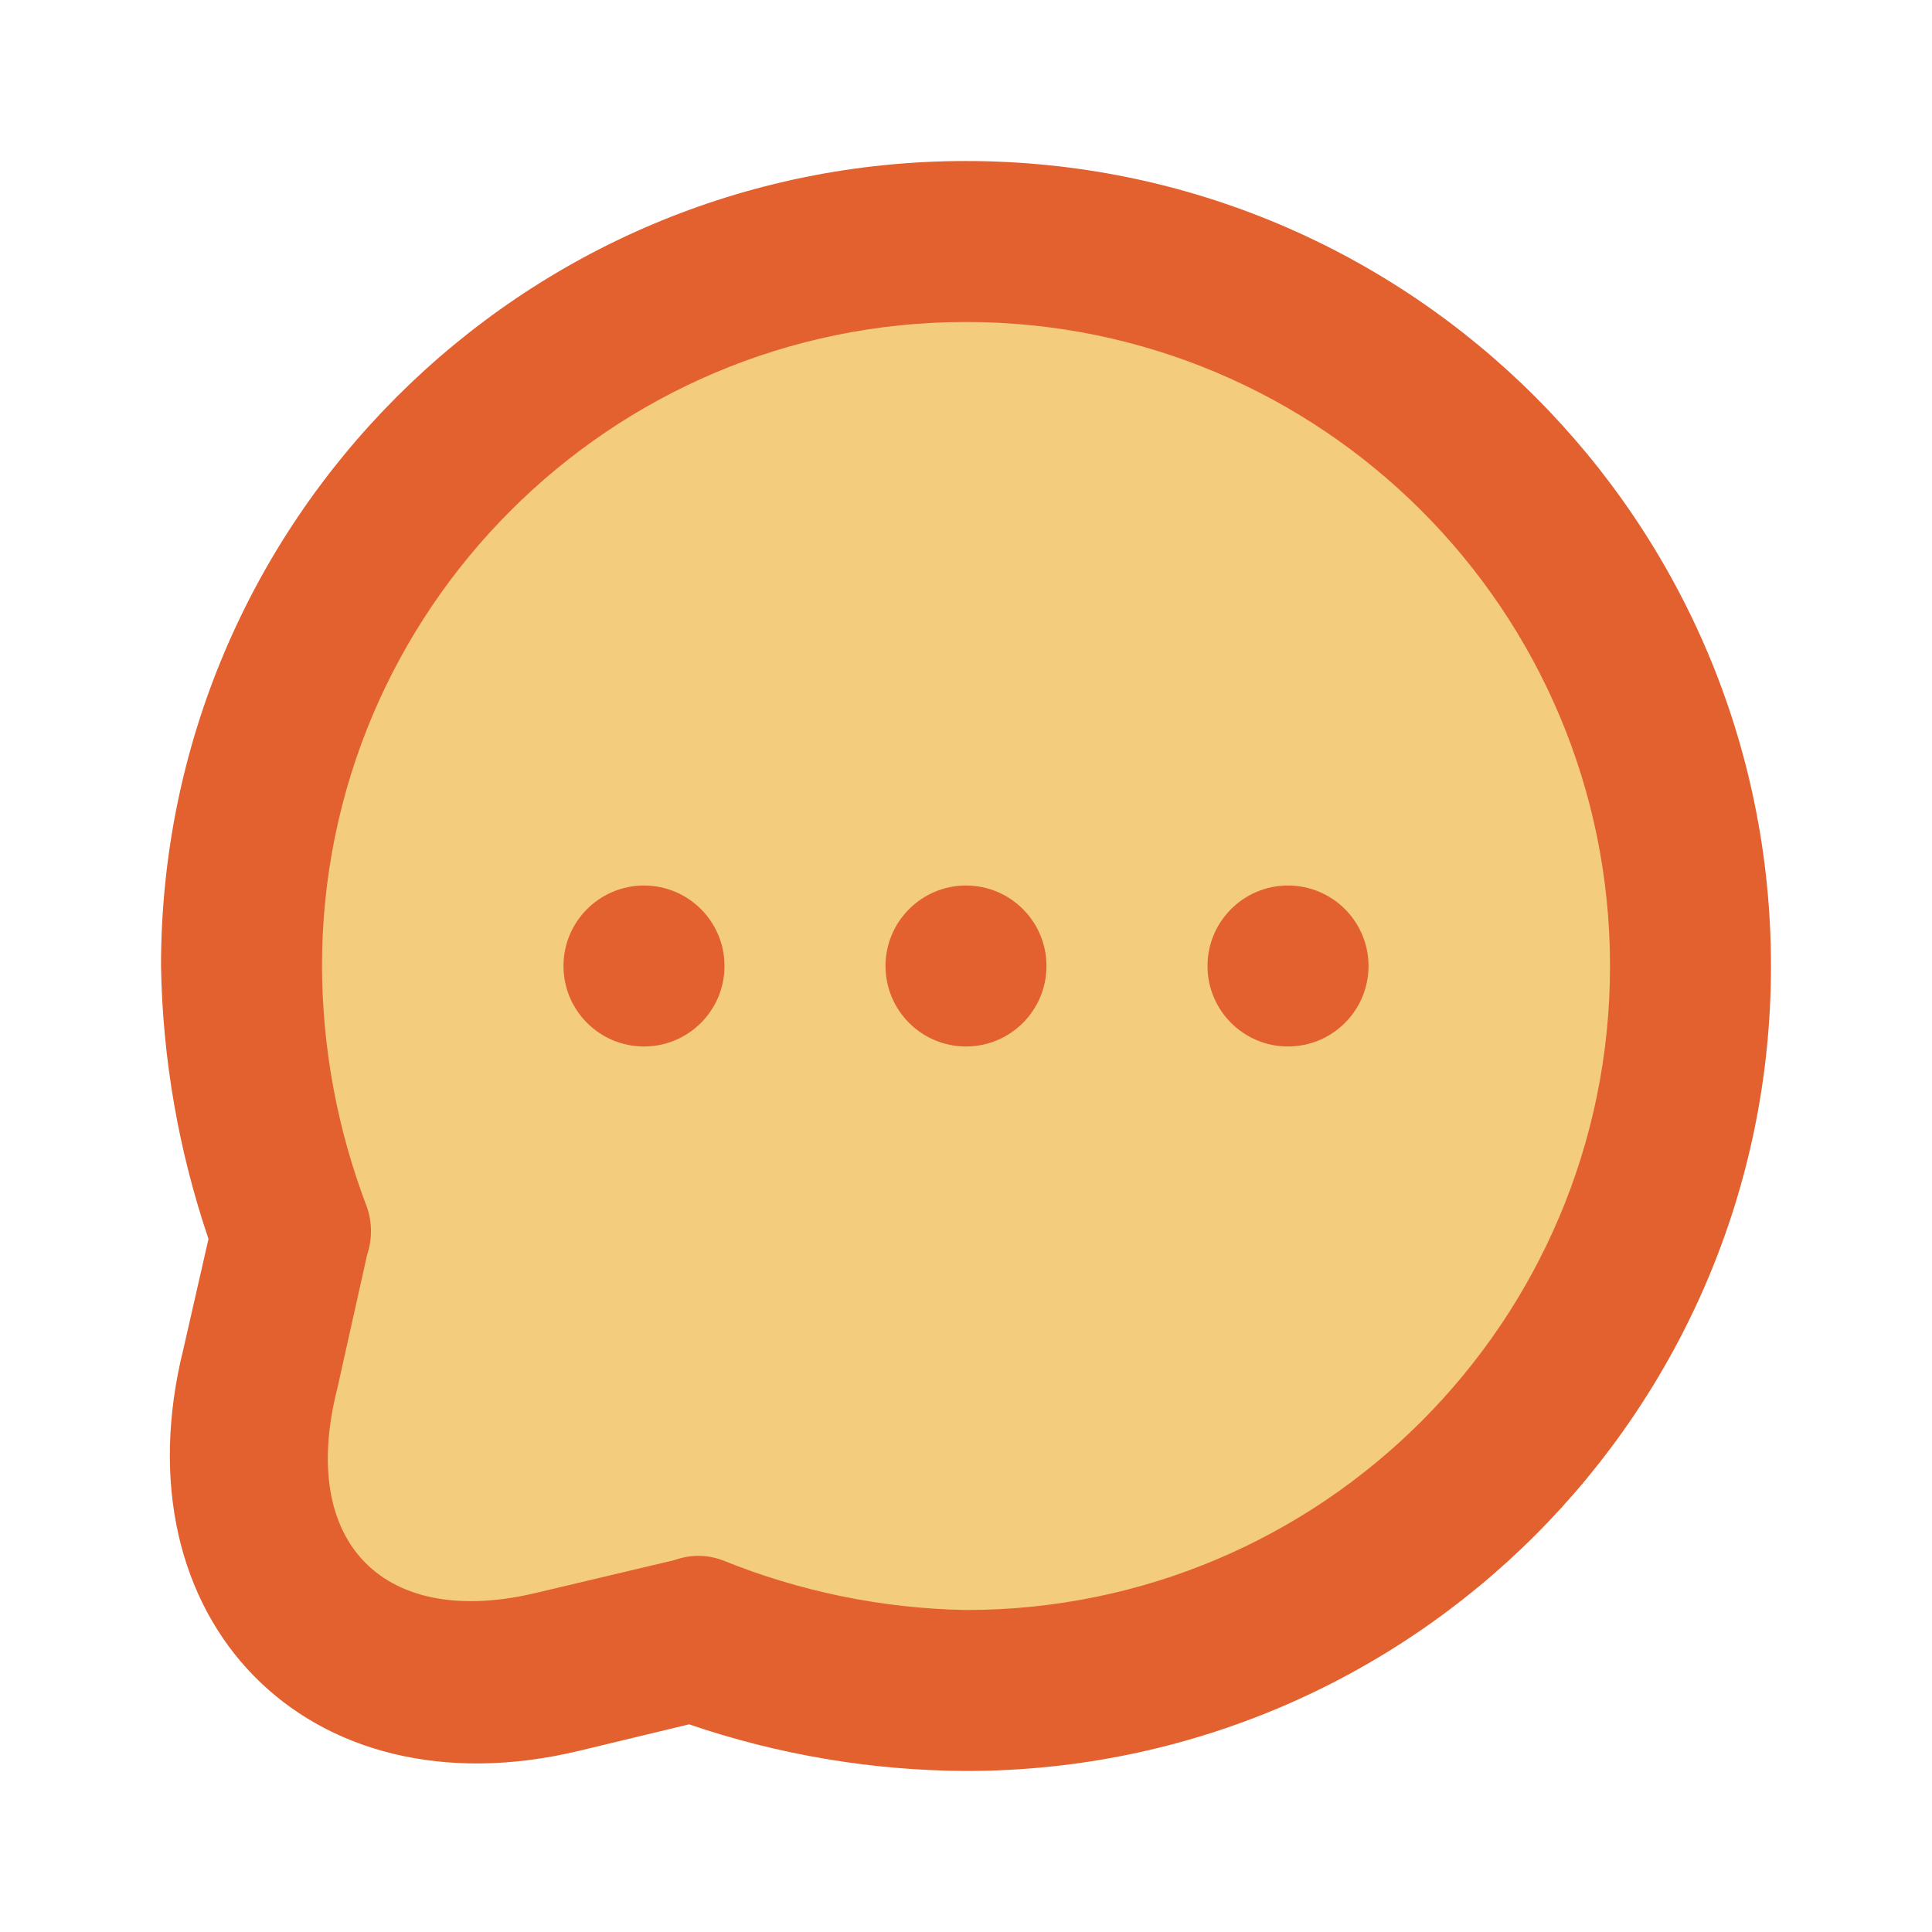 <?xml version="1.0" encoding="UTF-8"?>
<svg width="35px" height="35px" viewBox="0 0 35 35" version="1.1" xmlns="http://www.w3.org/2000/svg" xmlns:xlink="http://www.w3.org/1999/xlink">
    <title>icon-business-bot</title>
    <g id="Social-Media" stroke="none" stroke-width="1" fill="none" fill-rule="evenodd">
        <g id="icon-business-bot" fill-rule="nonzero">
            <g id="chat-dots-duotone">
                <polygon id="Path" fill-opacity="0" fill="#C3C1C1" points="0 0 35 0 35 35 0 35"></polygon>
                <path d="M17.5,2.917 C9.446,2.917 2.917,9.446 2.917,17.5 C2.945,19.183 3.236,20.85 3.777,22.444 L3.325,24.427 C2.1,29.342 5.556,32.9 10.485,31.719 L12.483,31.238 C14.099,31.79 15.793,32.075 17.5,32.083 C25.554,32.083 32.083,25.554 32.083,17.5 C32.083,9.446 25.554,2.917 17.5,2.917 Z" id="Path" fill="#E3612E"></path>
                <path d="M17.5,5.833 C11.057,5.833 5.833,11.057 5.833,17.5 C5.838,18.996 6.115,20.478 6.65,21.875 C6.744,22.154 6.744,22.456 6.65,22.735 L6.11,25.156 C5.396,27.971 6.971,29.531 9.756,28.846 L12.221,28.262 C12.499,28.161 12.803,28.161 13.081,28.262 C14.486,28.833 15.984,29.139 17.5,29.167 C23.943,29.167 29.167,23.943 29.167,17.5 C29.167,11.057 23.943,5.833 17.5,5.833 Z M11.667,16.042 C12.472,16.042 13.125,16.695 13.125,17.5 C13.125,18.305 12.472,18.958 11.667,18.958 C10.861,18.958 10.208,18.305 10.208,17.5 C10.208,16.695 10.861,16.042 11.667,16.042 Z M17.5,16.042 C18.305,16.042 18.958,16.695 18.958,17.5 C18.958,18.305 18.305,18.958 17.5,18.958 C16.695,18.958 16.042,18.305 16.042,17.5 C16.042,16.695 16.695,16.042 17.5,16.042 Z M23.333,16.042 C24.139,16.042 24.792,16.695 24.792,17.5 C24.792,18.305 24.139,18.958 23.333,18.958 C22.528,18.958 21.875,18.305 21.875,17.5 C21.875,16.695 22.528,16.042 23.333,16.042 Z" id="Shape" fill="#F4CC7D"></path>
            </g>
        </g>
    </g>
</svg>